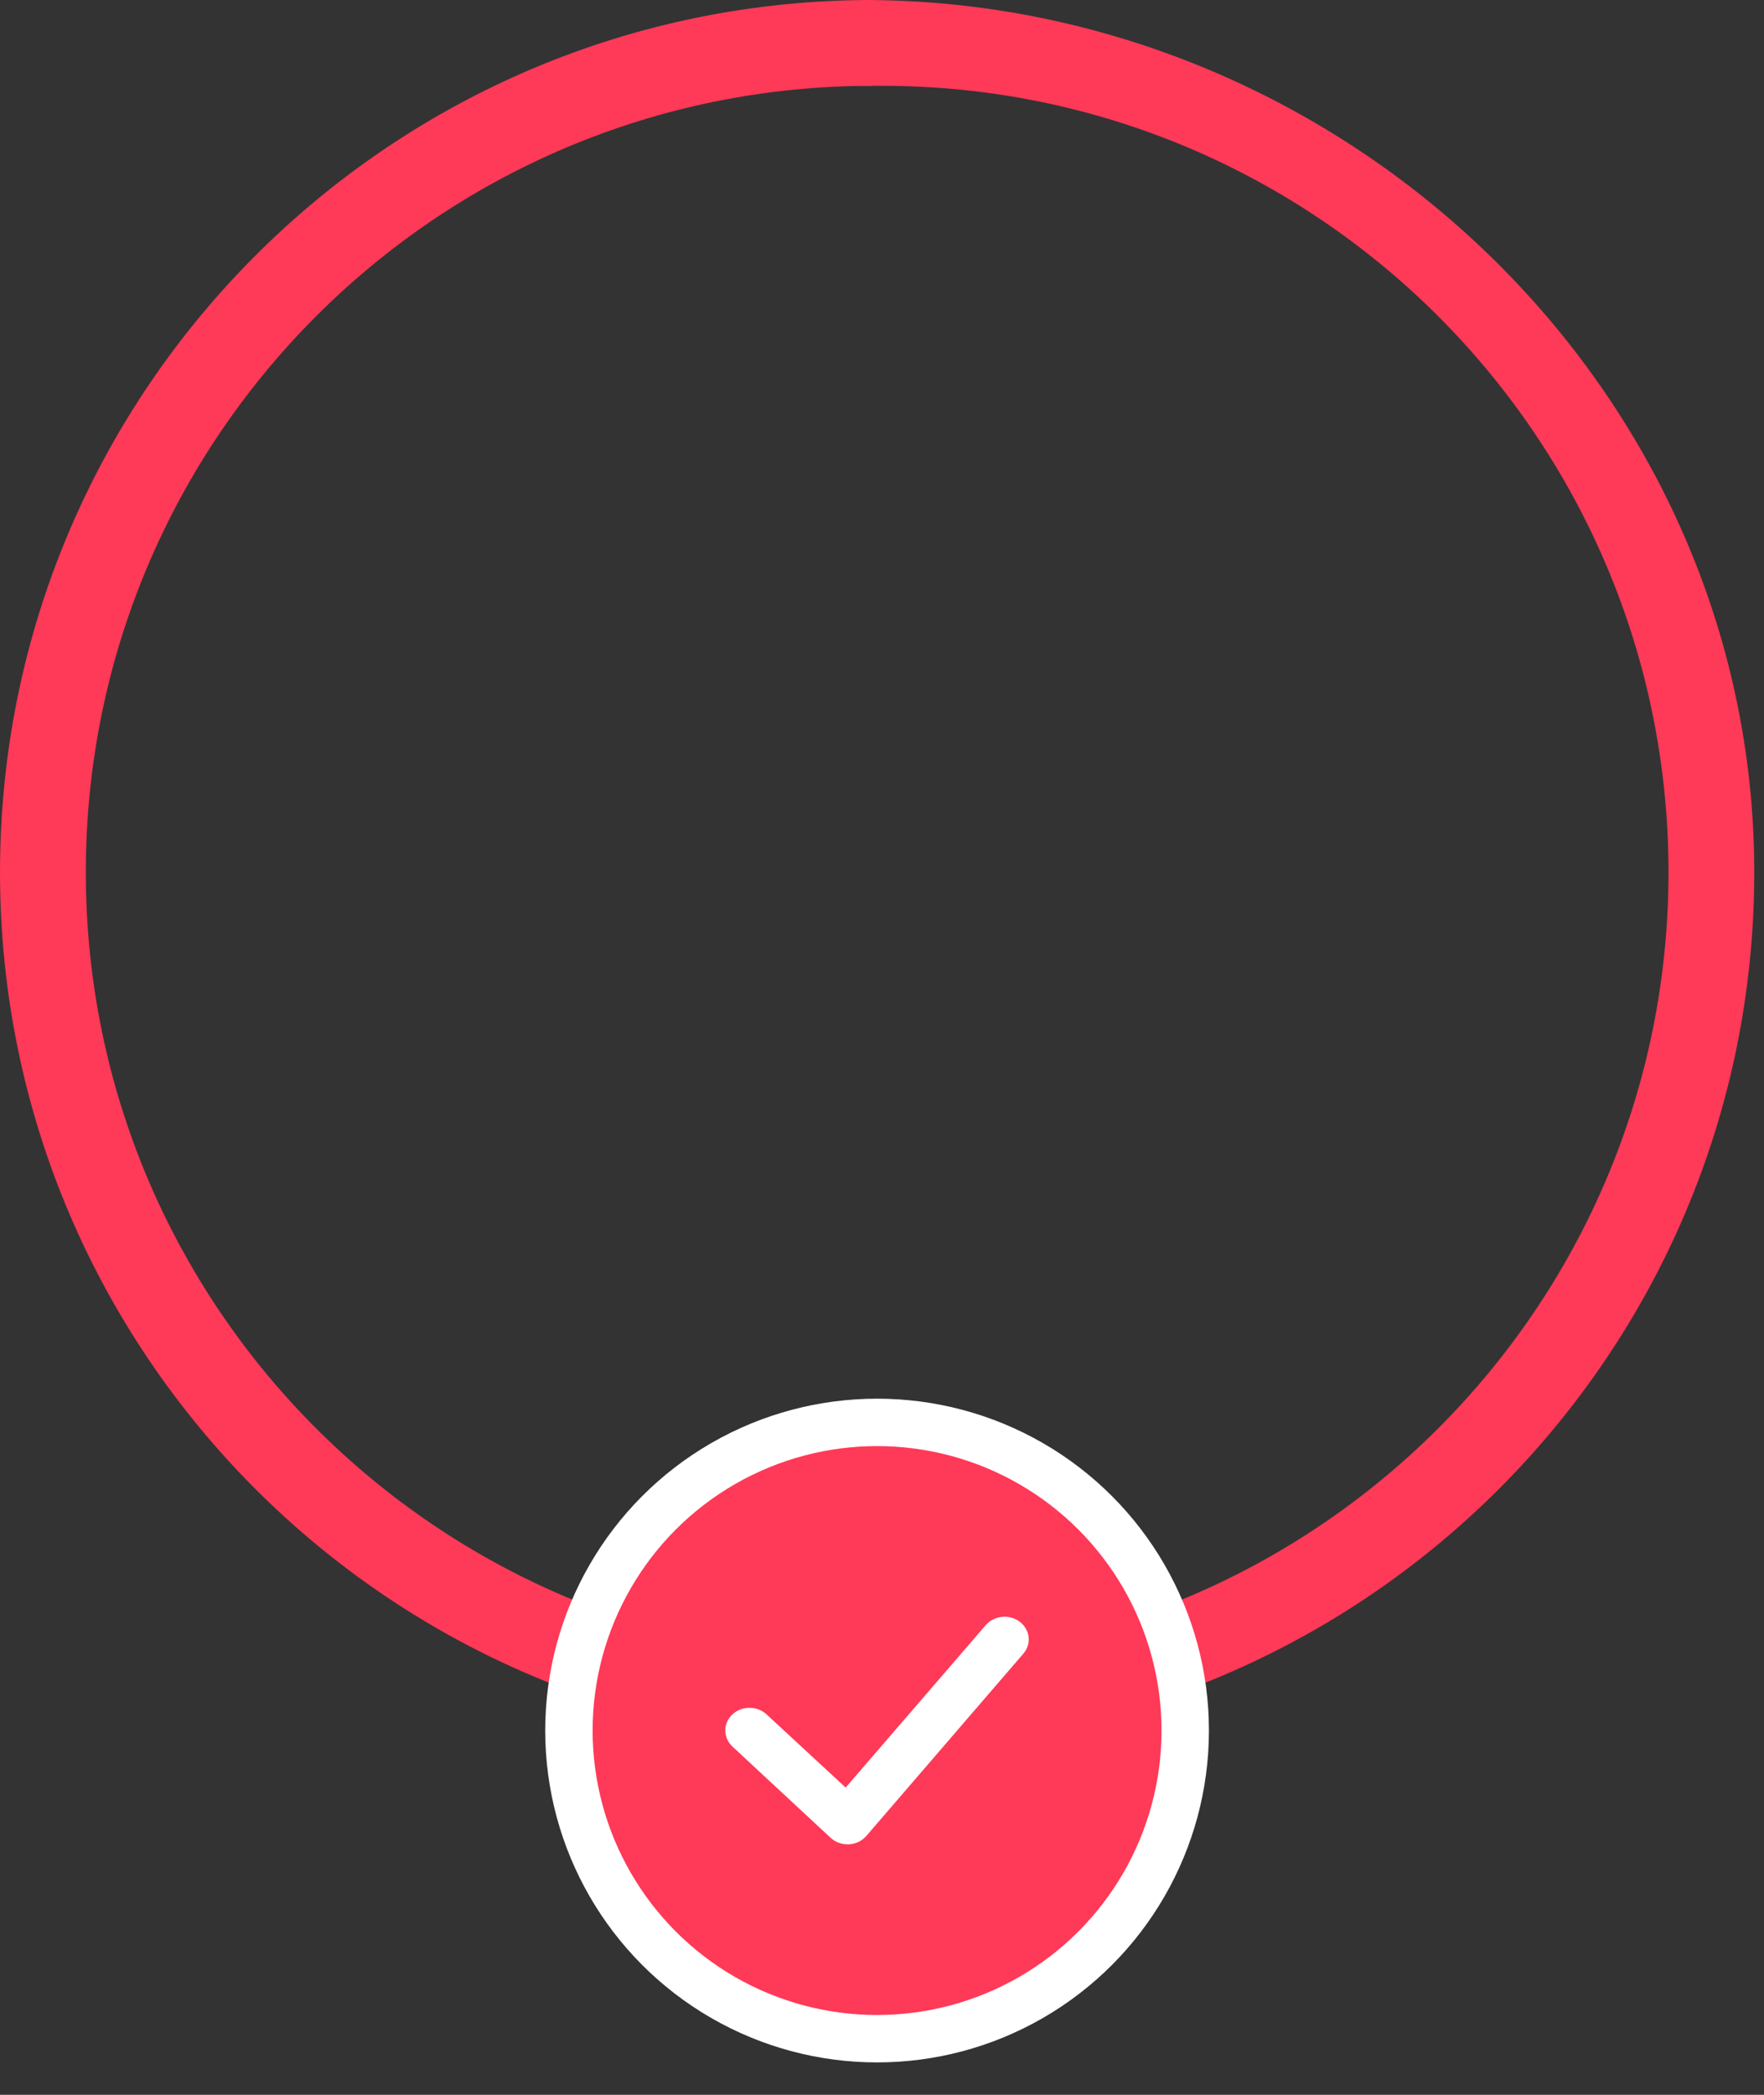 <svg width="48" height="57" viewBox="0 0 48 57" fill="none"
  xmlns="http://www.w3.org/2000/svg">
  <rect x="0" y="0" width="48" height="57" fill="#333333" stroke="none"/>
  <path d="M23.735 47.47C10.627 47.47 0 36.844 0 23.735C0 10.627 10.627 0 23.735 0V2.335C11.916 2.335 2.335 11.916 2.335 23.735C2.335 35.554 11.916 45.136 23.735 45.136V47.47Z" fill="#FF3958"/>
  <path d="M24 47.47C37.109 47.47 47.735 36.844 47.735 23.735C47.735 10.627 36.609 0 23.5 0L23.268 2.335H24C35.819 2.335 45.401 11.916 45.401 23.735C45.401 35.554 35.819 45.136 24 45.136V47.47Z" fill="#FF3958"/>
  <ellipse cx="23.866" cy="47.088" rx="9.03" ry="9.03" fill="white"/>
  <circle cx="23.866" cy="47.088" r="7.74" fill="#FF3958"/>
  <path d="M23.578 49.951L27.847 44.995C28.075 44.73 28.03 44.342 27.748 44.128C27.465 43.914 27.05 43.956 26.822 44.221L23.011 48.64L20.857 46.647C20.599 46.408 20.182 46.41 19.926 46.652C19.671 46.895 19.673 47.285 19.932 47.525L22.598 50.003C22.721 50.119 22.89 50.185 23.066 50.184H23.099C23.287 50.174 23.461 50.09 23.578 49.951Z" fill="white"/>
</svg>
